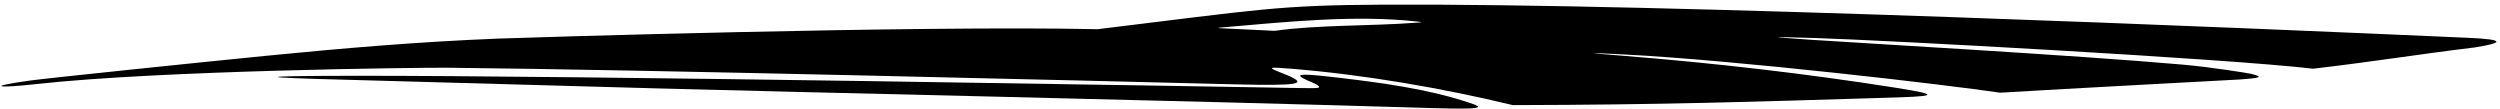 <?xml version="1.0" encoding="UTF-8"?>
<svg xmlns="http://www.w3.org/2000/svg" xmlns:xlink="http://www.w3.org/1999/xlink" width="504pt" height="22pt" viewBox="0 0 504 22" version="1.1">
<g id="surface1">
<path style=" stroke:none;fill-rule:nonzero;fill:rgb(0%,0%,0%);fill-opacity:1;" d="M 497.641 7.625 C 452.801 5.641 335.879 0.648 278.938 0.938 C 257.621 1.043 254.215 1.879 221.273 5.887 C 184.836 5.09 104.199 7.629 100.402 7.781 C 84.148 8.426 68.859 9.754 53.809 11.234 C 41.477 12.449 9.453 15.758 5.902 16.258 C -2.66 17.457 -0.832 17.852 7.41 16.938 C 32.281 14.188 84.73 13.602 90.391 13.656 C 130.566 14.059 220.09 16.281 249.312 17.012 C 262.008 17.324 262.602 16.816 260.844 15.793 C 259.953 15.27 258.562 14.812 257.438 14.328 C 255.695 13.574 255.867 13.496 260.367 13.859 C 275.066 15.059 290.816 17.77 304.996 21.191 C 335.164 21.125 353.754 20.512 379.461 19.73 C 390.242 19.434 391.957 19.227 381.871 17.641 C 364.398 14.895 346.109 12.75 327.016 11.23 C 319.164 10.605 319.34 10.57 327.422 10.98 C 350.094 12.137 392.539 17.094 403.219 18.688 C 415.945 17.914 451.051 16.055 451.586 16.02 C 455.562 15.742 456.559 15.531 453.762 14.875 C 453.129 14.727 445.73 13.527 439.996 13.023 C 418.289 11.117 373.559 8.602 365.16 8.023 C 355.914 7.387 356.348 7.387 365.973 7.668 C 378.977 8.051 449.02 11.82 466.324 13.852 C 479.785 12.262 487.105 10.992 498.953 9.559 C 504.688 8.641 505.172 7.961 497.641 7.625 Z M 285.523 4.578 C 276.191 5.277 265.477 5 256.98 6.215 C 256.98 6.215 246.184 5.695 246.004 5.688 C 245.613 5.668 245.195 5.621 246.484 5.516 C 258.844 4.48 272.906 2.918 285.766 4.348 C 286.953 4.477 286.742 4.488 285.523 4.578 "/>
<path style=" stroke:none;fill-rule:nonzero;fill:rgb(0%,0%,0%);fill-opacity:1;" d="M 294.824 20.27 C 287.496 17.973 279.047 16.754 270.547 15.746 C 262.664 14.812 260.188 14.691 263.613 16.227 C 264.09 16.438 265.25 16.898 265.621 17.18 C 266.453 17.801 265.77 17.809 262.18 17.75 C 239.512 17.387 116.645 15.211 70.777 15.281 C 51.461 15.309 50.848 15.602 70.25 16.09 C 72.25 16.141 109.168 17.172 133.059 17.836 C 158.195 18.539 237.297 20.238 289.047 21.797 C 300.984 22.156 298.766 21.504 294.824 20.27 "/>
</g>
</svg>
